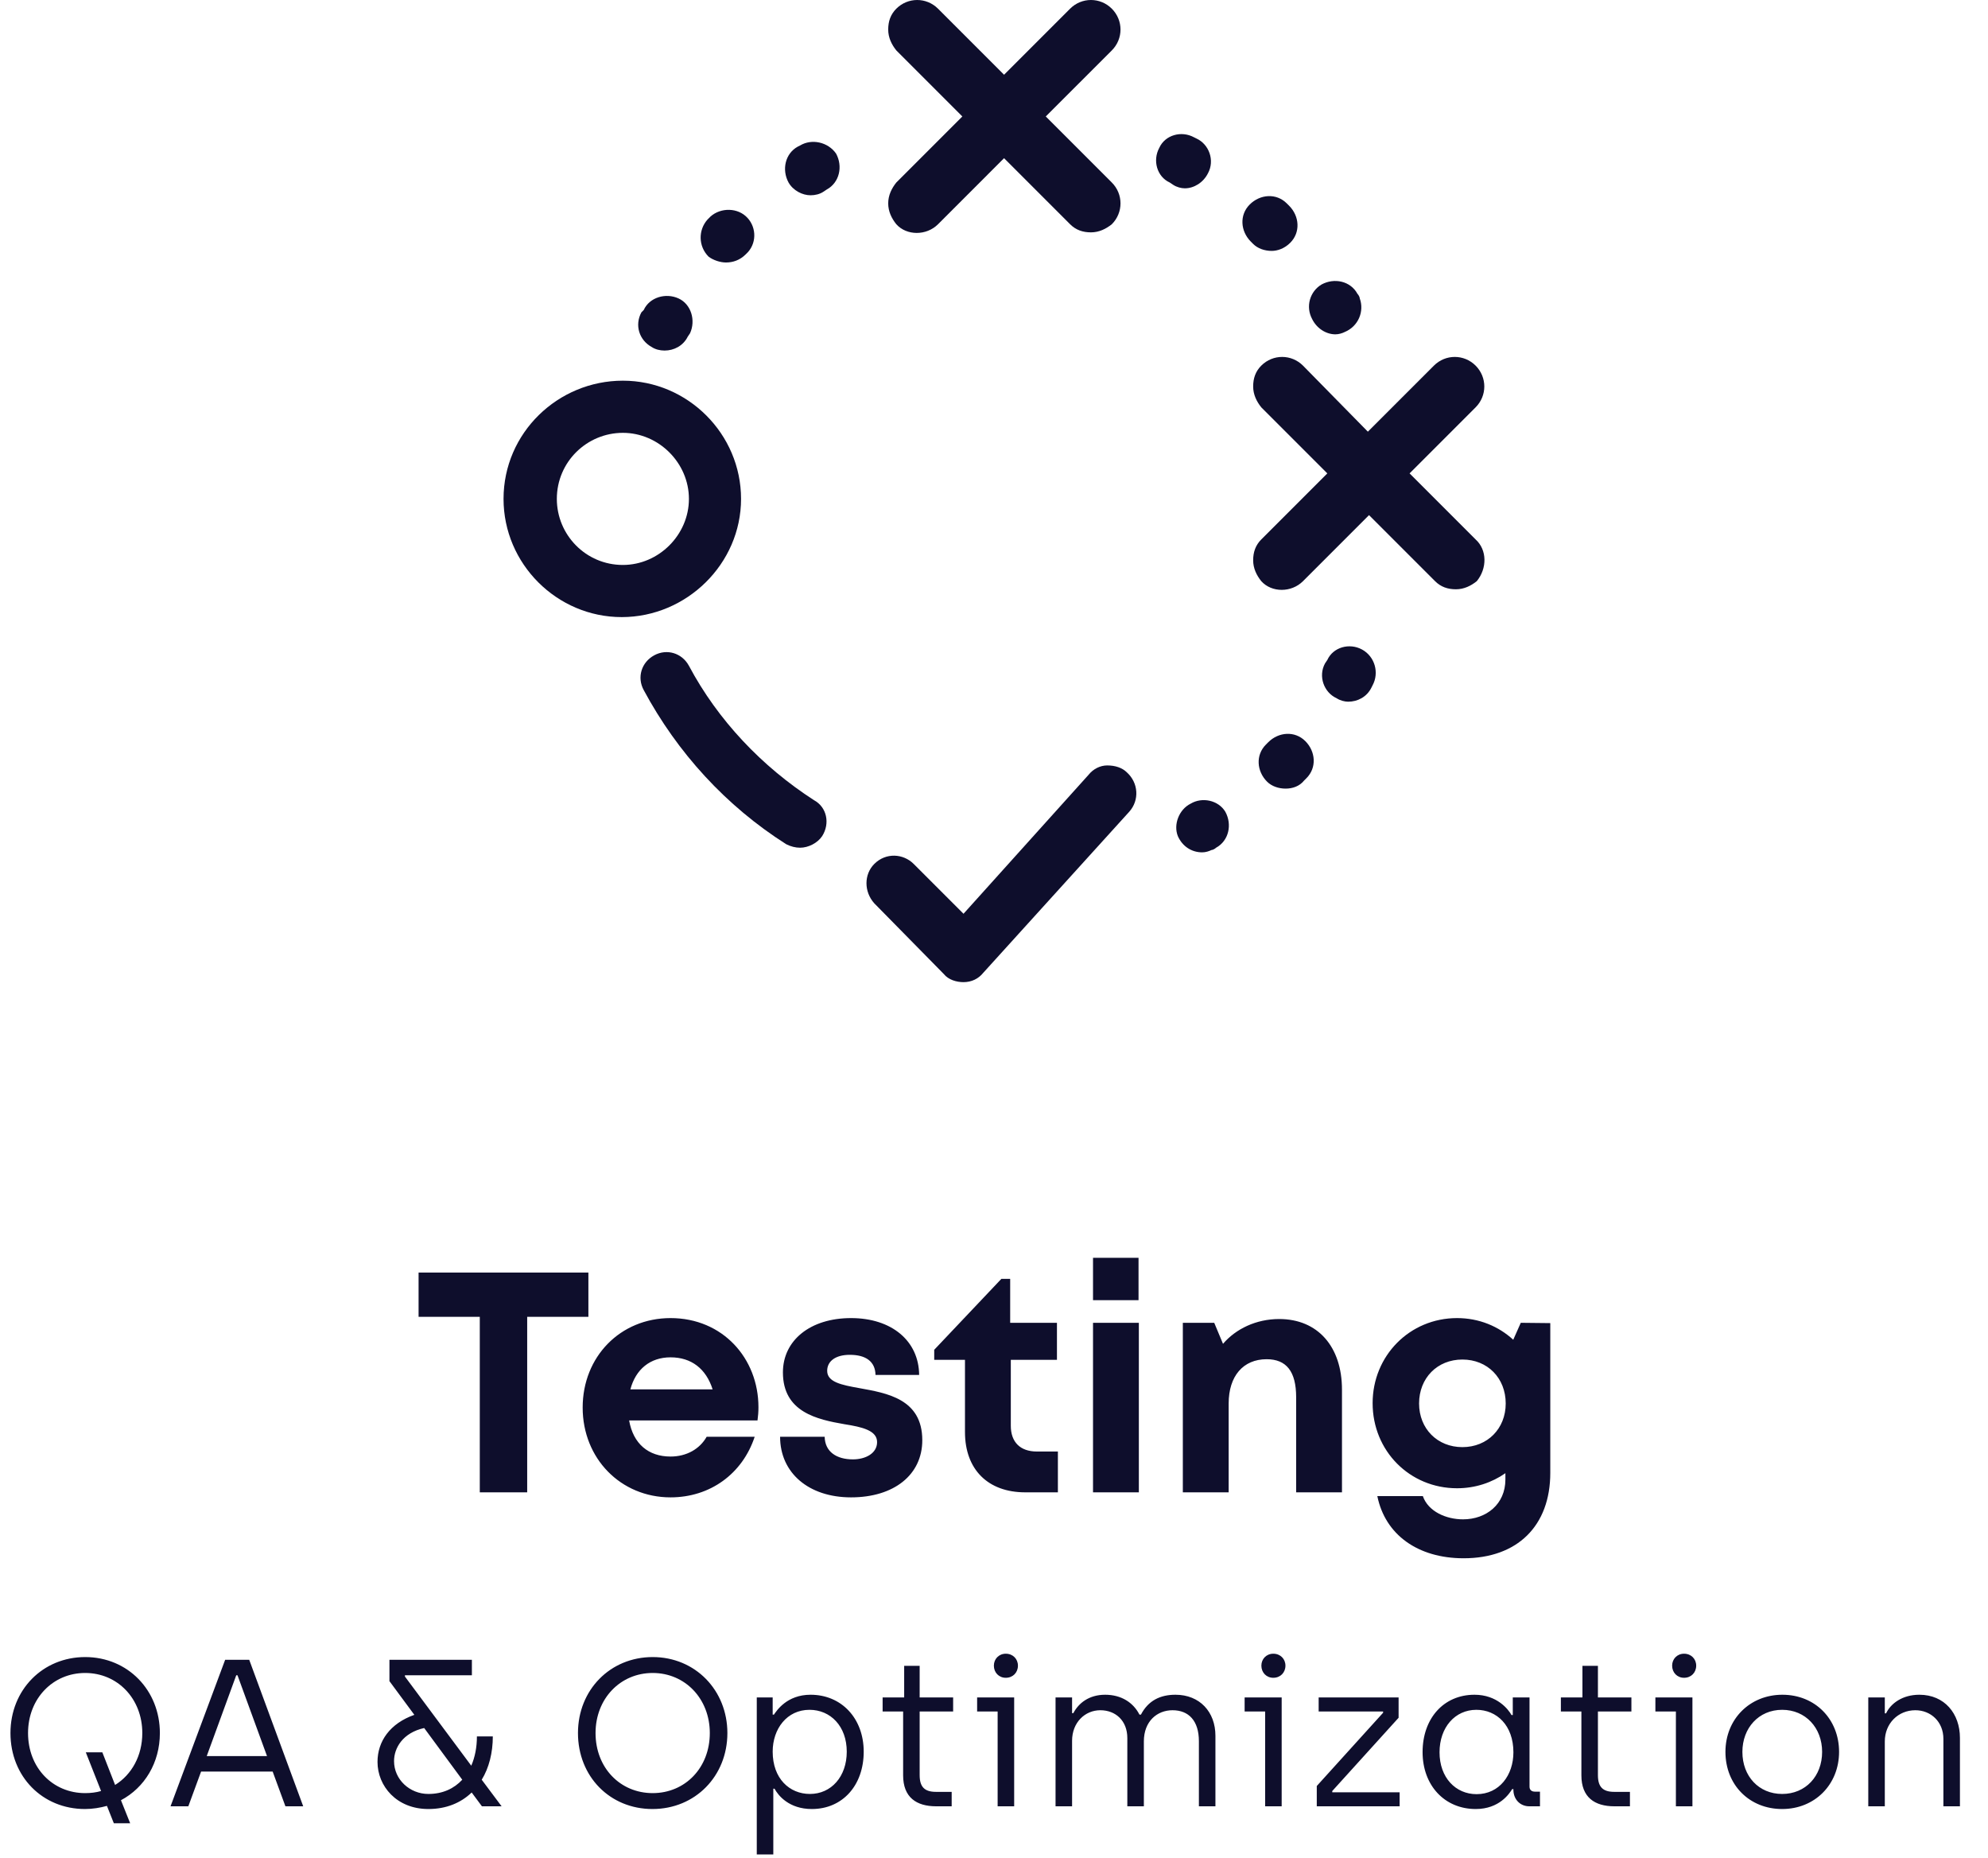 <svg width="152" height="142" viewBox="0 0 152 142" fill="none" xmlns="http://www.w3.org/2000/svg">
<path d="M67.911 15.547C67.911 16.167 68.176 16.699 68.531 17.142C69.328 18.027 70.834 18.027 71.72 17.142L76.769 12.092L81.819 17.142C82.262 17.584 82.793 17.762 83.413 17.762C84.033 17.762 84.565 17.496 85.008 17.142C85.894 16.256 85.894 14.838 85.008 13.952L79.958 8.903L85.008 3.854C85.894 2.968 85.894 1.55 85.008 0.664C84.122 -0.221 82.705 -0.221 81.819 0.664L76.769 5.714L71.72 0.664C70.834 -0.221 69.417 -0.221 68.531 0.664C68.088 1.107 67.911 1.639 67.911 2.259C67.911 2.879 68.176 3.411 68.531 3.854L73.58 8.903L68.531 13.952C68.176 14.395 67.911 14.927 67.911 15.547Z" fill="#0E0E2C"/>
<path d="M112.824 41.237L107.775 36.187L112.824 31.138C113.71 30.252 113.71 28.835 112.824 27.949C111.938 27.063 110.521 27.063 109.635 27.949L104.585 32.998L99.625 27.949C98.739 27.063 97.321 27.063 96.436 27.949C95.993 28.392 95.815 28.923 95.815 29.543C95.815 30.163 96.081 30.695 96.436 31.138L101.485 36.187L96.436 41.237C95.993 41.68 95.815 42.211 95.815 42.831C95.815 43.452 96.081 43.983 96.436 44.426C97.233 45.312 98.739 45.312 99.625 44.426L104.674 39.377L109.724 44.426C110.166 44.869 110.698 45.046 111.318 45.046C111.938 45.046 112.47 44.78 112.913 44.426C113.71 43.452 113.71 42.034 112.824 41.237Z" fill="#0E0E2C"/>
<path d="M84.654 58.511C84.122 58.511 83.591 58.777 83.236 59.22L73.669 69.85L69.86 66.041C69.062 65.244 67.734 65.155 66.848 66.041C66.05 66.838 66.05 68.167 66.848 69.053L72.163 74.457C72.517 74.9 73.137 75.077 73.669 75.077C74.289 75.077 74.82 74.811 75.175 74.368L86.337 62.055C87.134 61.169 87.045 59.84 86.16 59.043C85.805 58.688 85.274 58.511 84.654 58.511Z" fill="#0E0E2C"/>
<path d="M62.241 61.169C58.255 58.6 54.889 55.056 52.674 50.893C52.142 49.918 50.991 49.564 50.016 50.095C49.042 50.627 48.688 51.779 49.219 52.753C51.788 57.537 55.509 61.612 60.115 64.535C60.469 64.712 60.824 64.801 61.178 64.801C61.798 64.801 62.507 64.446 62.861 63.915C63.481 62.94 63.216 61.7 62.241 61.169Z" fill="#0E0E2C"/>
<path d="M98.65 18.559C99.448 17.762 99.359 16.521 98.562 15.724L98.384 15.547C97.587 14.75 96.347 14.838 95.55 15.635C94.752 16.433 94.841 17.673 95.638 18.47L95.815 18.647C96.17 19.002 96.701 19.179 97.233 19.179C97.676 19.179 98.207 19.002 98.65 18.559Z" fill="#0E0E2C"/>
<path d="M102.105 25.557C102.371 25.557 102.637 25.468 102.814 25.38C103.877 24.937 104.32 23.785 103.966 22.811C103.966 22.722 103.877 22.545 103.788 22.457C103.257 21.482 102.017 21.216 101.042 21.748C100.156 22.279 99.802 23.431 100.333 24.405C100.688 25.114 101.397 25.557 102.105 25.557Z" fill="#0E0E2C"/>
<path d="M92.361 13.244C92.892 12.269 92.449 11.029 91.475 10.586L91.298 10.498C90.323 9.966 89.083 10.32 88.64 11.295C88.108 12.269 88.463 13.509 89.437 13.952L89.703 14.13C89.969 14.307 90.323 14.395 90.589 14.395C91.298 14.395 92.006 13.952 92.361 13.244Z" fill="#0E0E2C"/>
<path d="M96.967 56.74L96.79 56.917C95.993 57.714 96.081 58.954 96.879 59.752C97.233 60.106 97.764 60.283 98.296 60.283C98.827 60.283 99.359 60.106 99.713 59.663L99.89 59.486C100.688 58.688 100.599 57.448 99.802 56.651C99.004 55.854 97.764 55.942 96.967 56.74Z" fill="#0E0E2C"/>
<path d="M104.143 49.652C103.168 49.121 101.928 49.475 101.485 50.45L101.308 50.715C100.776 51.69 101.219 52.93 102.194 53.373C102.46 53.55 102.814 53.639 103.08 53.639C103.788 53.639 104.497 53.285 104.851 52.576L104.94 52.399C105.472 51.424 105.117 50.184 104.143 49.652Z" fill="#0E0E2C"/>
<path d="M91.032 61.435C90.146 61.877 89.703 63.029 90.057 63.915C90.412 64.712 91.12 65.155 91.918 65.155C92.183 65.155 92.449 65.067 92.626 64.978C92.715 64.978 92.892 64.889 92.981 64.801C93.955 64.269 94.221 63.029 93.689 62.055C93.158 61.169 91.918 60.903 91.032 61.435Z" fill="#0E0E2C"/>
<path d="M61.178 11.118L61.001 11.206C60.027 11.738 59.761 12.978 60.292 13.953C60.647 14.573 61.355 14.927 61.975 14.927C62.33 14.927 62.684 14.838 62.95 14.661L63.216 14.484C64.19 13.953 64.456 12.712 63.924 11.738C63.304 10.852 62.064 10.586 61.178 11.118Z" fill="#0E0E2C"/>
<path d="M55.509 20.065C56.04 20.065 56.572 19.888 57.015 19.445L57.192 19.267C57.901 18.47 57.812 17.23 57.015 16.521C56.217 15.813 54.889 15.901 54.18 16.698L54.091 16.787C53.383 17.584 53.383 18.825 54.18 19.622C54.534 19.888 55.066 20.065 55.509 20.065Z" fill="#0E0E2C"/>
<path d="M49.839 26.532C50.105 26.709 50.459 26.797 50.813 26.797C51.522 26.797 52.231 26.443 52.585 25.734L52.762 25.469C53.205 24.494 52.851 23.254 51.877 22.811C50.902 22.368 49.662 22.722 49.219 23.697L49.042 23.874C48.51 24.849 48.865 26 49.839 26.532Z" fill="#0E0E2C"/>
<path d="M56.66 38.136C56.66 33.175 52.585 29.1 47.624 29.1C42.664 29.1 38.5 33.087 38.5 38.136C38.5 43.097 42.575 47.172 47.536 47.172C52.497 47.172 56.66 43.097 56.66 38.136ZM47.624 43.186C44.79 43.186 42.575 40.882 42.575 38.136C42.575 35.301 44.878 33.087 47.624 33.087C50.371 33.087 52.674 35.39 52.674 38.136C52.674 40.882 50.371 43.186 47.624 43.186Z" fill="#0E0E2C"/>
<path d="M44.988 97.277H32.004V100.661H36.684V114.077H40.308V100.661H44.988V97.277ZM57.99 107.573C57.99 103.829 55.254 100.757 51.27 100.757C47.43 100.757 44.55 103.709 44.55 107.597C44.55 111.485 47.454 114.461 51.27 114.461C54.294 114.461 56.766 112.661 57.702 109.829H54.03C53.502 110.765 52.494 111.341 51.27 111.341C49.566 111.341 48.414 110.357 48.102 108.581H57.918C57.966 108.245 57.99 107.909 57.99 107.573ZM51.27 103.757C52.854 103.757 53.982 104.621 54.486 106.205H48.198C48.606 104.669 49.71 103.757 51.27 103.757ZM79.277 110.957C78.005 110.957 77.285 110.237 77.285 108.989V103.949H80.813V101.117H77.237V97.757H76.565L71.429 103.181V103.949H73.781V109.469C73.781 112.325 75.533 114.077 78.389 114.077H80.885V110.957H79.277ZM65.693 106.109C64.349 105.869 63.245 105.653 63.245 104.789C63.245 104.045 63.893 103.565 64.973 103.565C66.197 103.565 66.917 104.069 66.941 105.101H70.277C70.253 102.509 68.189 100.757 65.069 100.757C61.949 100.757 59.861 102.461 59.861 104.909C59.861 107.957 62.501 108.509 64.565 108.869C65.933 109.085 67.061 109.349 67.061 110.237C67.061 111.101 66.173 111.557 65.213 111.557C63.965 111.557 63.077 110.981 63.053 109.829H59.645C59.645 112.589 61.829 114.461 65.069 114.461C68.357 114.461 70.517 112.733 70.517 110.093C70.517 106.925 67.805 106.493 65.693 106.109ZM83.571 99.389H87.051V96.149H83.571V99.389ZM83.571 114.077H87.075V101.117H83.571V114.077ZM97.806 100.829C96.054 100.829 94.494 101.573 93.51 102.725L92.838 101.117H90.438V114.077H93.942V107.285C93.942 105.197 95.046 103.901 96.846 103.901C98.358 103.901 99.102 104.837 99.102 106.805V114.077H102.606V106.229C102.606 102.941 100.758 100.829 97.806 100.829ZM116.277 101.117L115.701 102.413C114.573 101.381 113.085 100.757 111.405 100.757C107.781 100.757 104.949 103.637 104.949 107.261C104.949 110.909 107.781 113.765 111.405 113.765C112.797 113.765 114.069 113.333 115.101 112.613V113.093C115.101 114.989 113.637 116.141 111.861 116.141C110.565 116.141 109.197 115.541 108.789 114.365H105.309C105.909 117.317 108.405 119.117 111.909 119.117C116.013 119.117 118.533 116.645 118.533 112.589V101.141L116.277 101.117ZM111.813 110.621C109.893 110.621 108.501 109.205 108.501 107.285C108.501 105.341 109.893 103.925 111.813 103.925C113.733 103.925 115.125 105.341 115.125 107.285C115.125 109.205 113.733 110.621 111.813 110.621Z" fill="#0E0E2C"/>
<path d="M8.704 139.373H9.952L9.248 137.613C11.056 136.653 12.224 134.749 12.224 132.477C12.224 129.213 9.776 126.669 6.512 126.669C3.264 126.669 0.8 129.181 0.8 132.477C0.8 135.805 3.248 138.285 6.496 138.285C7.088 138.285 7.648 138.189 8.176 138.045L8.704 139.373ZM6.512 137.069C4.032 137.069 2.144 135.133 2.144 132.477C2.144 129.853 4.032 127.885 6.512 127.885C8.992 127.885 10.88 129.853 10.88 132.477C10.88 134.221 10.064 135.661 8.8 136.445L7.824 133.949H6.56L7.728 136.909C7.344 137.021 6.928 137.069 6.512 137.069ZM21.823 138.077H23.183L19.055 126.877H17.215L13.039 138.077H14.399L15.375 135.421H20.847L21.823 138.077ZM15.807 134.237L18.063 128.061H18.159L20.415 134.237H15.807ZM38.352 138.077L36.832 136.045C37.392 135.133 37.68 133.981 37.68 132.733H36.464C36.464 133.549 36.32 134.317 36.032 134.973L30.96 128.157V128.061H36.08V126.877H29.776V128.509L31.68 131.085C29.824 131.741 28.864 133.101 28.864 134.685C28.864 136.525 30.32 138.285 32.752 138.285C34.112 138.285 35.232 137.821 36.064 137.021L36.848 138.077H38.352ZM32.752 137.133C31.328 137.133 30.128 136.029 30.128 134.621C30.128 133.629 30.784 132.461 32.432 132.093L35.344 136.045C34.72 136.717 33.856 137.133 32.752 137.133ZM49.887 138.285C53.151 138.285 55.615 135.773 55.615 132.477C55.615 129.213 53.167 126.669 49.903 126.669C46.655 126.669 44.191 129.181 44.191 132.477C44.191 135.805 46.639 138.285 49.887 138.285ZM49.903 137.069C47.423 137.069 45.535 135.133 45.535 132.477C45.535 129.853 47.423 127.885 49.903 127.885C52.383 127.885 54.271 129.853 54.271 132.477C54.271 135.133 52.383 137.069 49.903 137.069ZM57.862 141.757H59.126V136.733H59.222C59.494 137.245 60.326 138.285 62.07 138.285C64.422 138.285 66.038 136.477 66.038 133.901C66.038 131.357 64.342 129.549 61.974 129.549C60.166 129.549 59.382 130.765 59.174 131.069H59.078V129.757H57.862V141.757ZM61.926 137.133C60.358 137.133 59.078 135.949 59.078 133.901C59.078 132.157 60.166 130.701 61.894 130.701C63.494 130.701 64.742 131.949 64.742 133.901C64.742 135.805 63.558 137.133 61.926 137.133ZM71.58 138.077H72.764V136.973H71.564C70.684 136.973 70.316 136.589 70.316 135.693V130.829H72.876V129.757H70.316V127.341H69.132V129.757H67.484V130.829H69.052V135.709C69.052 137.389 70.06 138.077 71.58 138.077ZM76.902 128.253C77.446 128.253 77.83 127.853 77.83 127.325C77.83 126.813 77.446 126.413 76.902 126.413C76.374 126.413 75.99 126.813 75.99 127.325C75.99 127.853 76.374 128.253 76.902 128.253ZM76.278 138.077H77.542V129.757H74.71V130.829H76.278V138.077ZM80.706 138.077H81.97V133.069C81.97 131.661 82.962 130.733 84.13 130.733C85.298 130.733 86.194 131.533 86.194 132.861V138.077H87.458V133.117C87.458 131.565 88.482 130.733 89.65 130.733C90.882 130.733 91.666 131.533 91.666 133.101V138.077H92.93V132.685C92.93 130.861 91.73 129.549 89.874 129.549C88.706 129.549 87.794 129.997 87.234 131.069H87.122C86.658 130.157 85.746 129.549 84.498 129.549C83.266 129.549 82.466 130.189 82.066 130.957H81.97V129.757H80.706V138.077ZM97.355 128.253C97.899 128.253 98.283 127.853 98.283 127.325C98.283 126.813 97.899 126.413 97.355 126.413C96.827 126.413 96.443 126.813 96.443 127.325C96.443 127.853 96.827 128.253 97.355 128.253ZM96.731 138.077H97.995V129.757H95.163V130.829H96.731V138.077ZM100.679 138.077H107.015V137.005H101.863V136.909L106.935 131.309V129.757H100.823V130.829H105.751V130.925L100.679 136.525V138.077ZM112.833 138.285C114.641 138.285 115.409 137.101 115.617 136.765H115.713V136.845C115.729 137.565 116.241 138.077 116.929 138.077H117.745V136.957H117.361C117.105 136.957 116.945 136.829 116.945 136.573V129.757H115.665V131.101H115.569C115.329 130.669 114.465 129.549 112.737 129.549C110.369 129.549 108.769 131.373 108.769 133.933C108.769 136.477 110.449 138.285 112.833 138.285ZM112.897 137.149C111.297 137.149 110.065 135.885 110.065 133.949C110.065 132.045 111.249 130.701 112.881 130.701C114.433 130.701 115.713 131.885 115.713 133.949C115.713 135.693 114.641 137.149 112.897 137.149ZM123.439 138.077H124.623V136.973H123.423C122.543 136.973 122.175 136.589 122.175 135.693V130.829H124.735V129.757H122.175V127.341H120.991V129.757H119.343V130.829H120.911V135.709C120.911 137.389 121.919 138.077 123.439 138.077ZM128.761 128.253C129.305 128.253 129.689 127.853 129.689 127.325C129.689 126.813 129.305 126.413 128.761 126.413C128.233 126.413 127.849 126.813 127.849 127.325C127.849 127.853 128.233 128.253 128.761 128.253ZM128.137 138.077H129.401V129.757H126.569V130.829H128.137V138.077ZM136.261 138.285C138.757 138.285 140.613 136.413 140.613 133.917C140.613 131.421 138.789 129.549 136.277 129.549C133.797 129.549 131.925 131.405 131.925 133.917C131.925 136.445 133.765 138.285 136.261 138.285ZM136.261 137.133C134.485 137.133 133.221 135.789 133.221 133.917C133.221 132.093 134.469 130.701 136.261 130.701C138.053 130.701 139.317 132.077 139.317 133.917C139.317 135.773 138.053 137.133 136.261 137.133ZM142.846 138.077H144.11V133.117C144.11 131.741 145.134 130.733 146.446 130.733C147.614 130.733 148.59 131.597 148.59 132.925V138.077H149.854V132.845C149.854 131.005 148.686 129.549 146.75 129.549C145.454 129.549 144.558 130.221 144.206 130.973H144.11V129.757H142.846V138.077Z" fill="#0E0E2C"/>
</svg>
